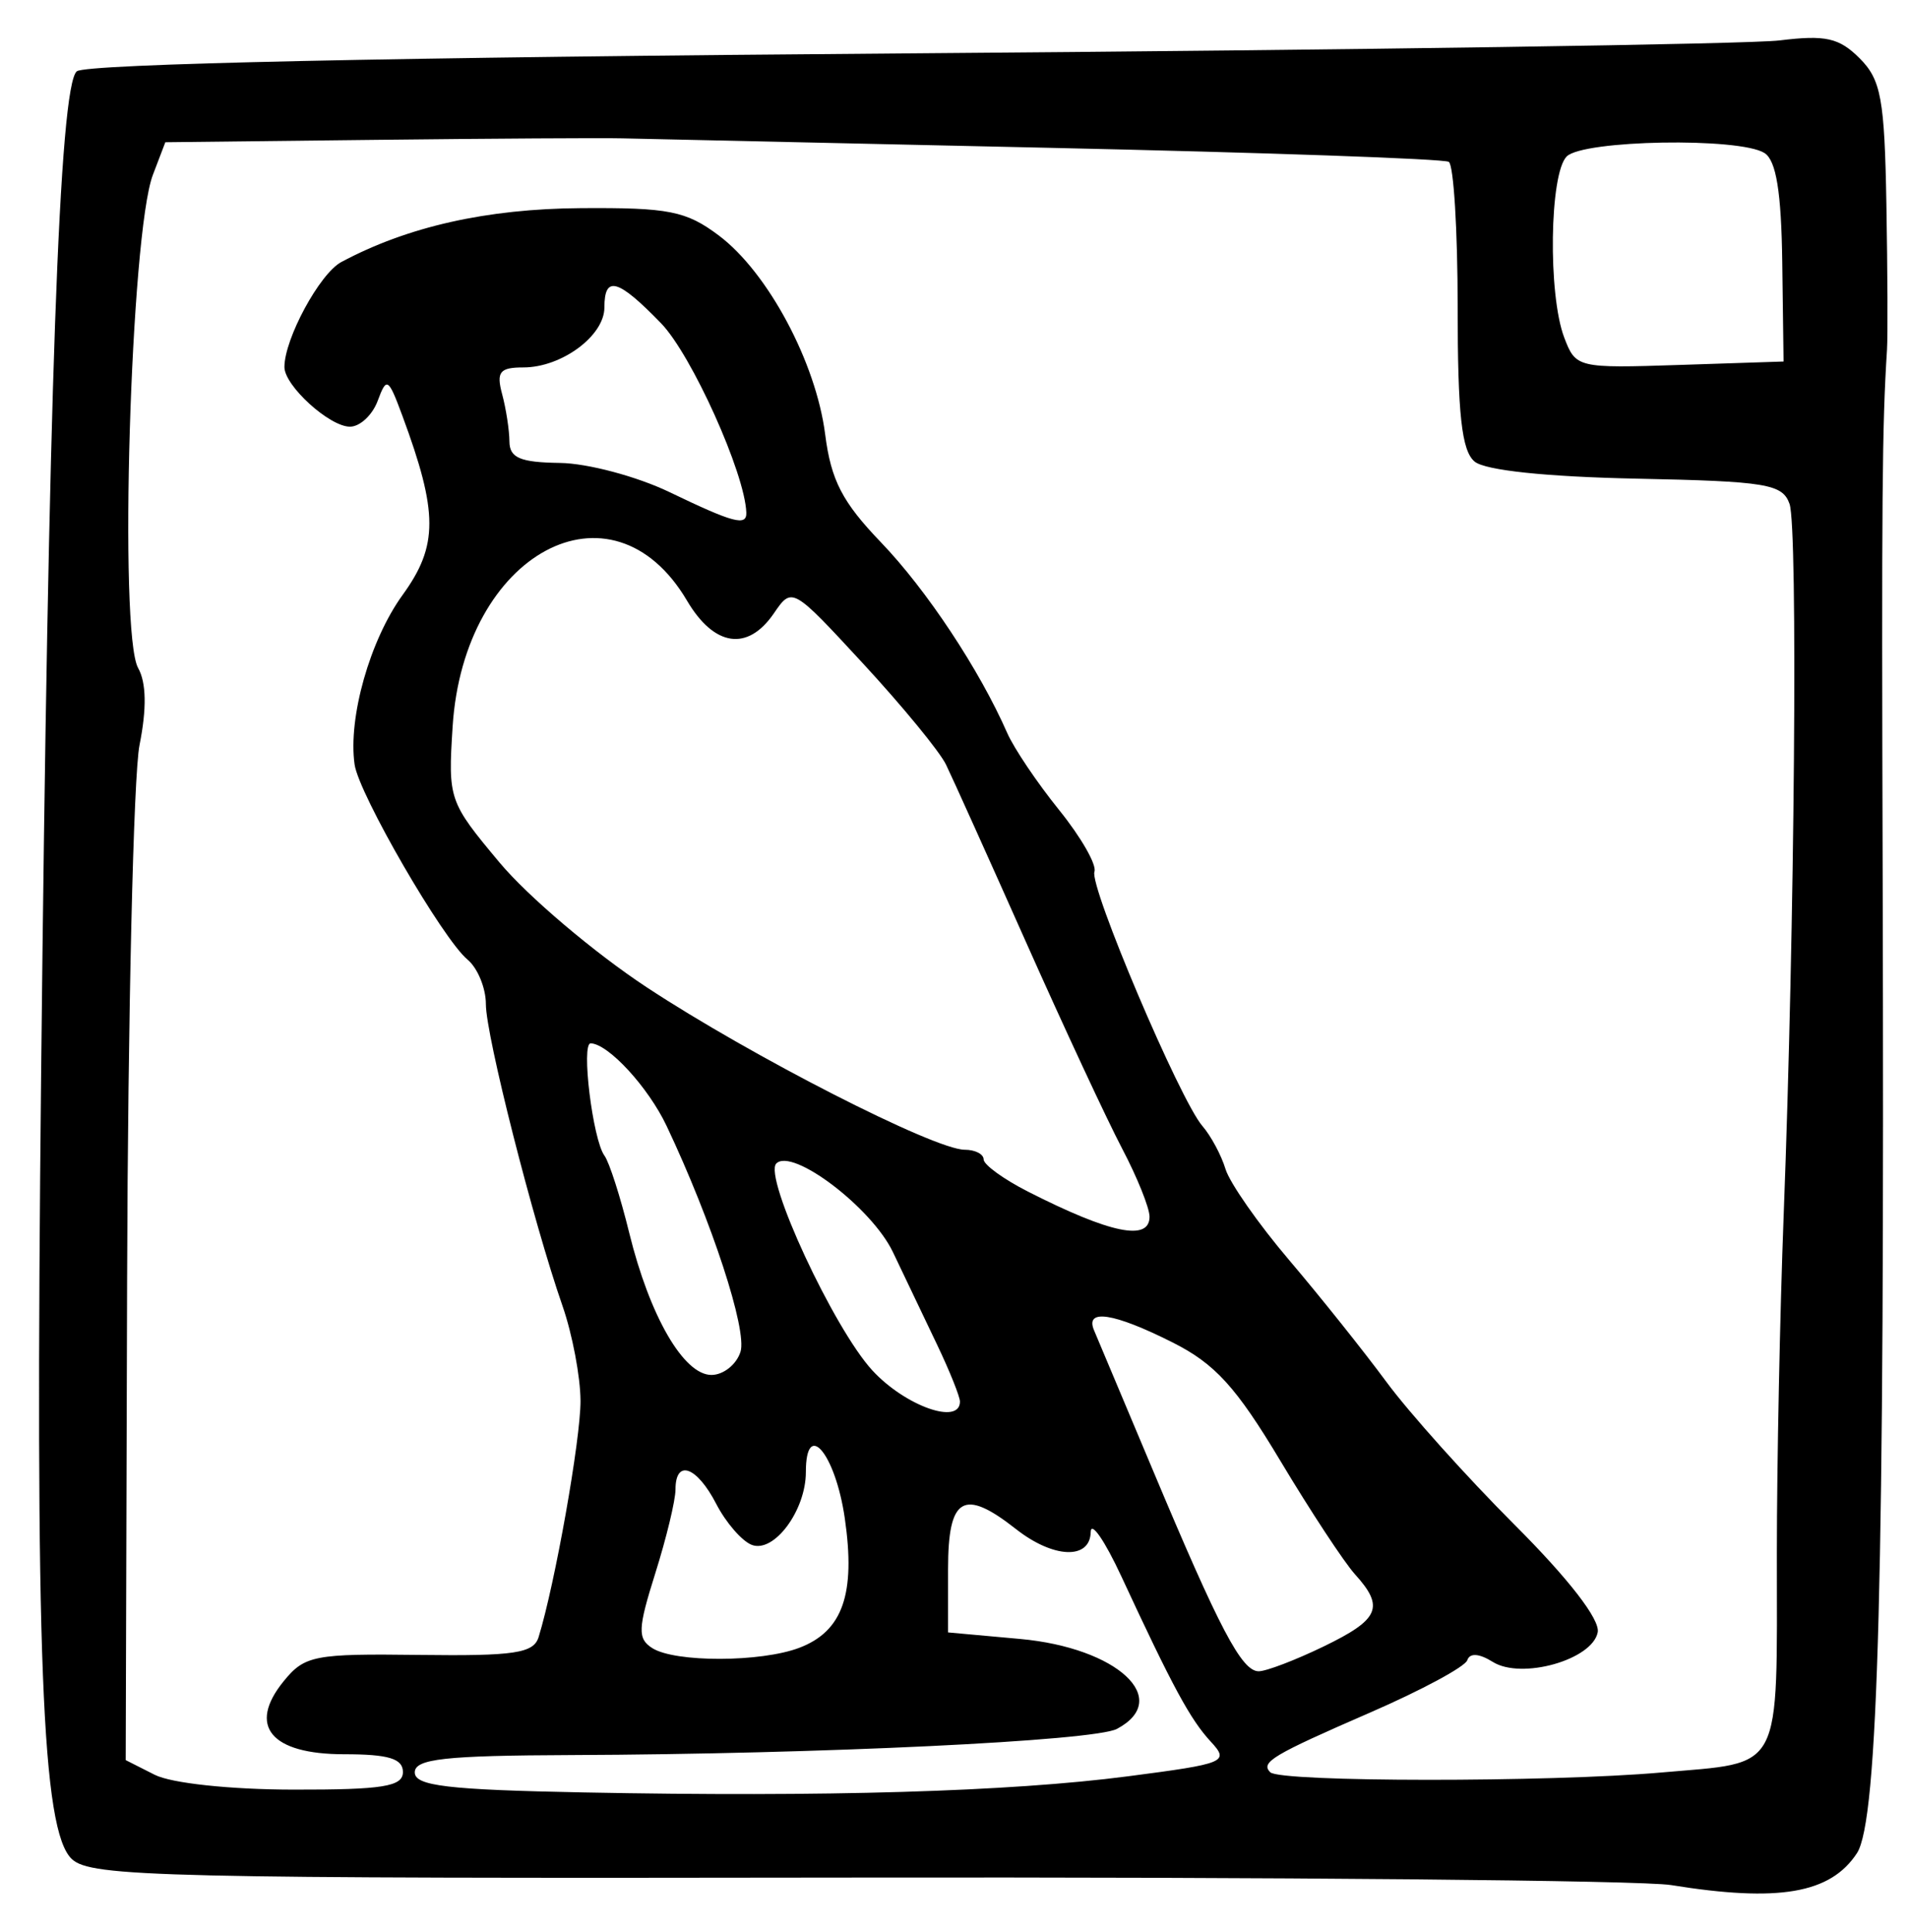 <?xml version="1.0" encoding="UTF-8" standalone="no"?>
<!-- Created with Inkscape (http://www.inkscape.org/) -->

<svg
   version="1.1"
   id="svg159"
   width="214.667"
   height="217.333"
   viewBox="0 0 214.667 217.333"
   xmlns="http://www.w3.org/2000/svg"
   xmlns:svg="http://www.w3.org/2000/svg">
  <defs
     id="defs163" />
  <g
     id="g165">
    <path
       style="fill:#000000;stroke-width:1.333"
       d="m 188,212.049 c -3.3,-0.534 -44.598,-0.913 -91.773,-0.843 -78.009,0.116 -85.987,-0.072 -88.137,-2.075 C 4.699,205.972 3.937,186.511 4.628,120.667 5.426,44.522 6.669,9.658 8.642,8.02 9.649,7.185 44.208,6.439 102.12,6.005 152.654,5.625 196.801,4.97 200.223,4.547 c 5.16,-0.636 6.698,-0.293 9,2.009 2.414,2.414 2.808,4.56 3.014,16.443 0.131,7.517 0.161,14.867 0.068,16.333 -0.55,8.624 -0.614,16.42 -0.488,59.333 0.23,78.826 -0.49,106.126 -2.896,109.799 -2.977,4.544 -8.81,5.543 -20.921,3.584 z m -61.113,-12.232 c 11.028,-1.436 11.453,-1.614 9.333,-3.904 -2.304,-2.49 -4.285,-6.151 -10.053,-18.579 -1.872,-4.033 -3.425,-6.283 -3.452,-5 -0.066,3.146 -4.198,2.982 -8.413,-0.333 -5.891,-4.634 -7.636,-3.609 -7.636,4.481 v 7.148 l 8.098,0.734 c 10.958,0.994 17.184,6.772 10.902,10.118 -2.548,1.357 -33.393,2.837 -61.333,2.943 -14.3,0.054 -17.667,0.426 -17.667,1.951 0,1.518 3.694,1.956 19,2.254 27.222,0.53 47.939,-0.084 61.22,-1.813 z m -81.554,-0.484 c 0,-1.509 -1.624,-2 -6.62,-2 -8.249,0 -10.888,-3.185 -6.801,-8.21 2.363,-2.905 3.432,-3.112 15.278,-2.962 10.675,0.136 12.846,-0.188 13.406,-2 1.846,-5.975 4.734,-22.253 4.717,-26.583 -0.011,-2.702 -0.918,-7.491 -2.015,-10.643 -3.31,-9.504 -8.632,-30.449 -8.632,-33.974 0,-1.817 -0.932,-4.076 -2.071,-5.022 -2.794,-2.319 -12.224,-18.611 -12.7,-21.941 -0.751,-5.262 1.722,-13.993 5.405,-19.077 4.016,-5.543 4.009,-9.252 -0.035,-20.165 -1.582,-4.268 -1.767,-4.38 -2.771,-1.667 -0.592,1.599 -1.995,2.908 -3.119,2.908 C 37.07,48 32,43.389 32,41.291 c 0,-3.182 3.969,-10.514 6.395,-11.812 7.451,-3.987 16.347,-5.991 26.938,-6.065 9.919,-0.07 11.858,0.314 15.54,3.077 5.513,4.137 10.931,14.265 11.965,22.368 0.66,5.171 1.927,7.62 6.287,12.158 5.125,5.334 11.076,14.32 14.2,21.445 0.754,1.72 3.384,5.62 5.844,8.667 2.46,3.046 4.244,6.165 3.965,6.93 -0.597,1.637 9.617,25.69 12.148,28.608 0.954,1.1 2.123,3.276 2.597,4.836 0.474,1.56 3.695,6.168 7.158,10.24 3.463,4.072 8.387,10.24 10.944,13.705 2.557,3.465 9.051,10.704 14.433,16.085 6.087,6.087 9.617,10.651 9.343,12.079 -0.597,3.101 -8.57,5.355 -11.802,3.337 -1.542,-0.963 -2.593,-1.033 -2.874,-0.191 -0.243,0.73 -5.152,3.374 -10.909,5.877 -11.016,4.789 -12.38,5.604 -11.257,6.726 1.117,1.117 31.399,1.136 43.978,0.028 13.846,-1.22 13.018,0.356 13.019,-24.776 5.8e-4,-9.87 0.346,-26.945 0.767,-37.945 1.241,-32.397 1.612,-77.271 0.661,-79.98 -0.788,-2.246 -2.592,-2.544 -17.201,-2.844 C 173.967,53.635 167.099,52.912 165.909,51.925 164.45,50.713 164,46.63 164,34.582 164,25.915 163.55,18.546 163,18.206 162.449,17.866 142.199,17.155 118,16.626 93.8,16.097 72.2,15.619 70,15.563 c -2.2,-0.056 -14.665,0.02 -27.7,0.168 L 18.601,16 17.202,19.667 c -2.515,6.592 -3.861,51.566 -1.661,55.478 0.923,1.642 0.976,4.566 0.156,8.667 -0.681,3.404 -1.309,30.487 -1.396,60.185 l -0.158,53.996 3.262,1.651 c 1.882,0.953 8.477,1.659 15.595,1.67 10.083,0.016 12.333,-0.345 12.333,-1.98 z M 148.912,185.214 c 6.289,-3.044 6.888,-4.419 3.538,-8.12 -1.219,-1.347 -5,-7.094 -8.401,-12.772 -4.978,-8.308 -7.343,-10.905 -12.117,-13.309 -6.642,-3.344 -9.906,-3.841 -8.834,-1.347 0.394,0.917 3.36,7.967 6.591,15.667 C 137.214,183.269 139.703,188 141.613,188 c 0.85,0 4.134,-1.254 7.299,-2.786 z m -58.983,0.146 c 4.885,-1.857 6.357,-6.054 5.116,-14.583 -1.059,-7.279 -4.379,-11.21 -4.379,-5.185 0,4.322 -3.587,9.149 -6.086,8.19 -1.107,-0.425 -2.906,-2.5 -3.998,-4.611 -2.188,-4.231 -4.583,-5.079 -4.583,-1.622 0,1.219 -1.022,5.458 -2.271,9.421 -1.971,6.254 -2.015,7.366 -0.333,8.43 2.566,1.623 12.221,1.6 16.534,-0.04 z m 18.074,-27.693 c 0.002,-0.55 -1.14,-3.4 -2.538,-6.333 -1.398,-2.933 -3.65,-7.653 -5.004,-10.487 -2.385,-4.994 -11.313,-11.773 -13.121,-9.964 -1.473,1.473 6.479,18.589 10.817,23.285 3.689,3.993 9.836,6.178 9.846,3.5 z m -24.691,-5.6 c 0.774,-2.44 -3.214,-14.637 -8.307,-25.4 -2.058,-4.351 -6.545,-9.236 -8.546,-9.304 -1.104,-0.037 0.23,10.846 1.548,12.637 0.54,0.733 1.792,4.633 2.782,8.667 2.304,9.385 6.129,16 9.252,16 1.345,0 2.817,-1.17 3.27,-2.6 z m 46.021,-15.201 c 0,-0.991 -1.388,-4.441 -3.085,-7.667 -1.696,-3.226 -6.558,-13.665 -10.802,-23.199 -4.245,-9.533 -8.302,-18.533 -9.016,-20 -0.714,-1.467 -4.901,-6.567 -9.304,-11.333 -7.999,-8.659 -8.008,-8.664 -10.062,-5.667 -2.949,4.304 -6.712,3.749 -9.774,-1.44 -8.451,-14.323 -25.121,-5.363 -26.365,14.171 -0.522,8.197 -0.43,8.464 5.272,15.288 3.192,3.82 10.644,10.137 16.561,14.038 11.712,7.723 32.373,18.277 35.779,18.277 1.172,0 2.13,0.489 2.13,1.086 0,0.598 2.25,2.23 5,3.628 9.259,4.707 13.667,5.616 13.667,2.817 z M 83.967,57.667 C 83.823,53.256 77.814,39.913 74.374,36.364 69.517,31.353 68,30.931 68,34.591 c 0,3.183 -4.814,6.742 -9.119,6.742 -2.66,0 -3.058,0.5 -2.388,3 0.442,1.65 0.812,4.05 0.822,5.333 0.014,1.841 1.213,2.35 5.685,2.41 3.117,0.042 8.667,1.521 12.333,3.286 7.184,3.458 8.685,3.858 8.634,2.304 z M 200.52,29.527 c -0.105,-7.929 -0.681,-11.478 -2,-12.313 -2.812,-1.78 -20.392,-1.476 -22.253,0.386 -1.933,1.933 -2.119,15.527 -0.28,20.365 1.3,3.421 1.494,3.466 13,3.087 l 11.68,-0.385 z"
       id="path187" />
  </g>
</svg>
